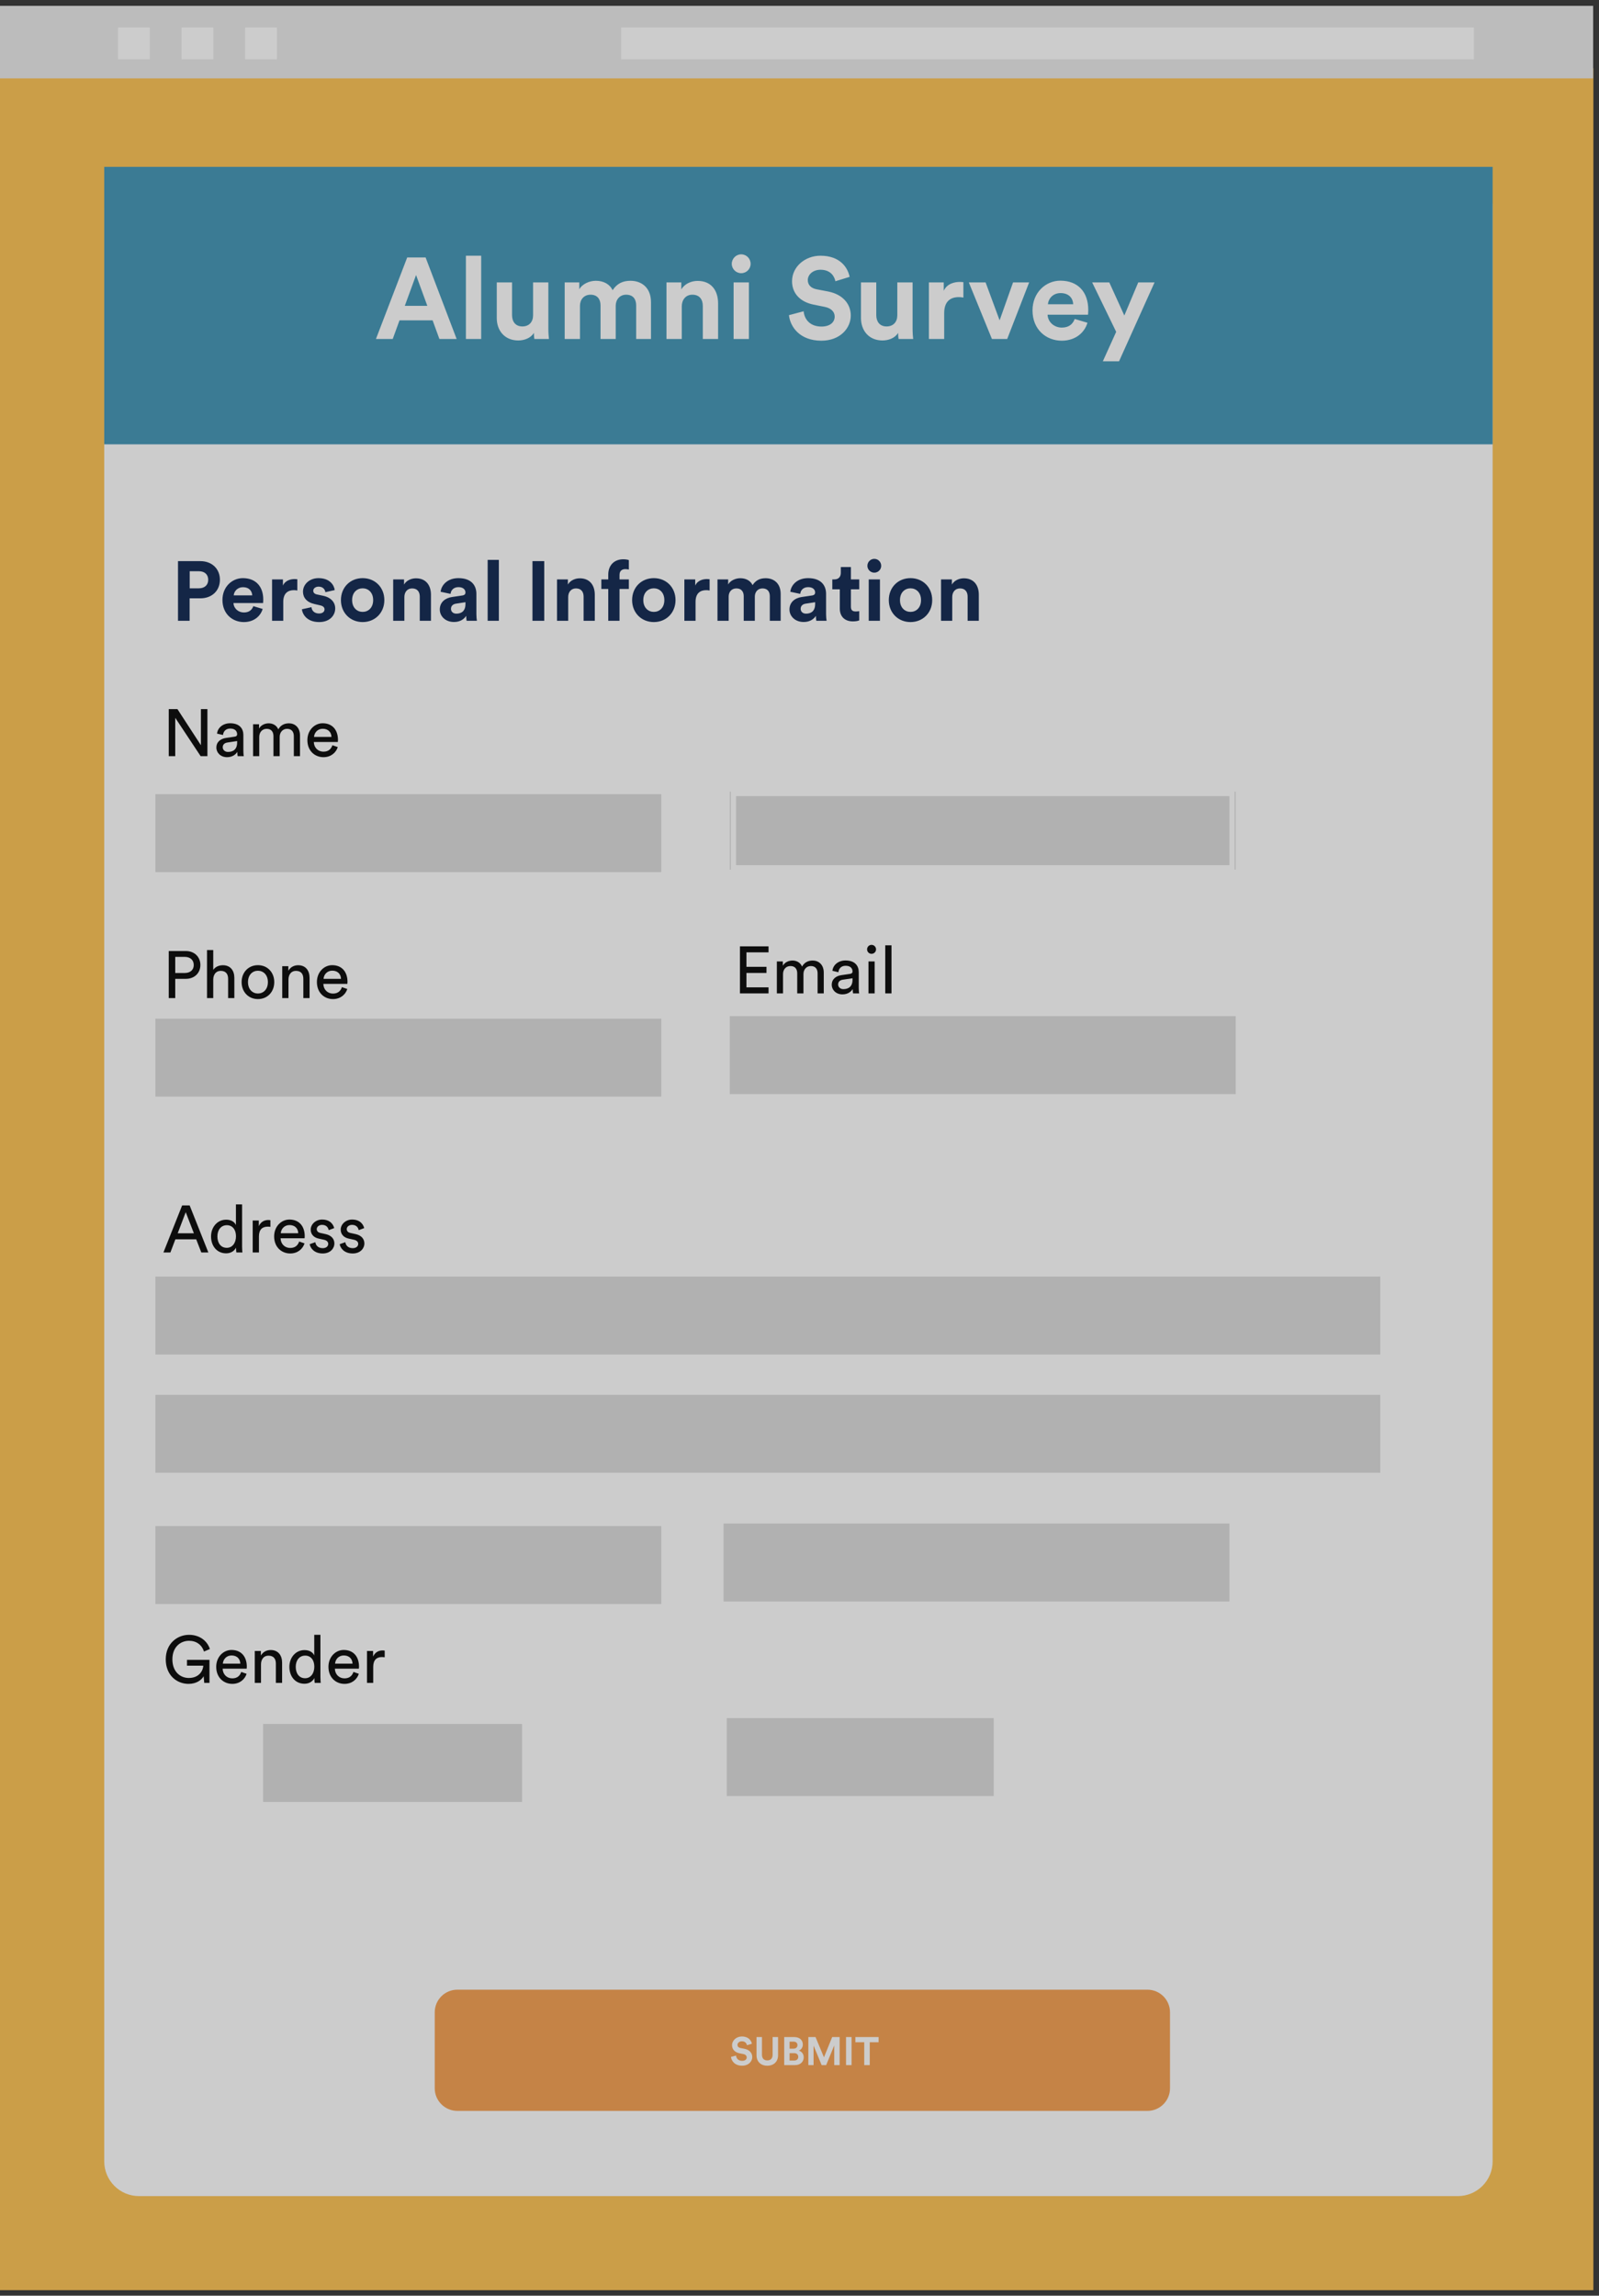 <svg width="200" height="287" viewBox="0 0 200 287" fill="none" xmlns="http://www.w3.org/2000/svg">
<rect x="0" y="0" width="200" height="287" fill="#333333" stroke="none"/>
<g opacity="0.75">
<path d="M0 8.52H199.297V286.311H0V8.52Z" fill="#FEC14F"/>
<path d="M199.268 0.731H0V9.799H199.268V0.731Z" fill="#EAEAEA"/>
<rect x="14.763" y="3.438" width="3.975" height="3.975" fill="white"/>
<rect x="22.712" y="3.438" width="3.975" height="3.975" fill="white"/>
<rect x="30.661" y="3.438" width="3.975" height="3.975" fill="white"/>
<rect x="77.694" y="3.438" width="106.653" height="3.975" fill="white"/>
<path d="M182.349 21.612H17.384C14.983 21.612 13.037 23.558 13.037 25.959V270.204C13.037 272.605 14.983 274.551 17.384 274.551H182.349C184.75 274.551 186.696 272.605 186.696 270.204V25.959C186.696 23.558 184.75 21.612 182.349 21.612Z" fill="white"/>
<path d="M143.513 248.745H57.206C55.643 248.745 54.376 250.012 54.376 251.575V261.069C54.376 262.631 55.643 263.898 57.206 263.898H143.513C145.076 263.898 146.343 262.631 146.343 261.069V251.575C146.343 250.012 145.076 248.745 143.513 248.745Z" fill="#F59D4C"/>
<path d="M94.043 255.504C93.964 255.108 93.637 254.594 92.787 254.594C92.124 254.594 91.565 255.068 91.565 255.692C91.565 256.221 91.926 256.582 92.485 256.695L92.975 256.794C93.247 256.849 93.4 257.007 93.4 257.21C93.4 257.457 93.197 257.64 92.831 257.64C92.337 257.64 92.094 257.328 92.065 256.982L91.432 257.15C91.486 257.65 91.897 258.248 92.826 258.248C93.642 258.248 94.092 257.704 94.092 257.165C94.092 256.671 93.751 256.255 93.113 256.132L92.624 256.038C92.366 255.988 92.243 255.835 92.243 255.642C92.243 255.41 92.46 255.197 92.792 255.197C93.237 255.197 93.395 255.499 93.43 255.692L94.043 255.504ZM95.969 258.253C96.721 258.253 97.319 257.793 97.319 256.933V254.668H96.637V256.883C96.637 257.343 96.385 257.586 95.969 257.586C95.564 257.586 95.307 257.343 95.307 256.883V254.668H94.624V256.933C94.624 257.793 95.223 258.253 95.969 258.253ZM98.088 254.668V258.174H99.443C100.1 258.174 100.526 257.764 100.526 257.195C100.526 256.76 100.249 256.448 99.907 256.364C100.199 256.265 100.417 255.973 100.417 255.612C100.417 255.068 100.031 254.668 99.349 254.668H98.088ZM98.76 256.117V255.242H99.24C99.571 255.242 99.744 255.41 99.744 255.677C99.744 255.944 99.556 256.117 99.245 256.117H98.76ZM98.76 257.605V256.681H99.324C99.665 256.681 99.843 256.873 99.843 257.15C99.843 257.432 99.645 257.605 99.314 257.605H98.76ZM105.018 258.174V254.668H104.088L103.059 257.2L102.006 254.668H101.106V258.174H101.759V255.736L102.768 258.174H103.336L104.345 255.716V258.174H105.018ZM106.512 258.174V254.668H105.819V258.174H106.512ZM109.893 255.316V254.668H106.99V255.316H108.098V258.174H108.785V255.316H109.893Z" fill="white"/>
<path d="M23.728 73.55V71.414H24.875C25.601 71.414 26.043 71.824 26.043 72.487C26.043 73.129 25.601 73.55 24.875 73.55H23.728ZM25.054 74.802C26.527 74.802 27.506 73.834 27.506 72.477C27.506 71.13 26.527 70.151 25.054 70.151H22.265V77.612H23.718V74.802H25.054ZM29.234 74.434C29.266 73.961 29.666 73.413 30.392 73.413C31.192 73.413 31.528 73.919 31.549 74.434H29.234ZM31.686 75.781C31.518 76.244 31.16 76.57 30.507 76.57C29.813 76.57 29.234 76.076 29.203 75.392H32.907C32.907 75.371 32.928 75.16 32.928 74.96C32.928 73.298 31.97 72.277 30.371 72.277C29.045 72.277 27.824 73.35 27.824 75.002C27.824 76.749 29.076 77.77 30.497 77.77C31.77 77.77 32.591 77.023 32.854 76.129L31.686 75.781ZM37.187 72.414C37.082 72.403 36.977 72.393 36.861 72.393C36.419 72.393 35.703 72.519 35.388 73.203V72.435H34.03V77.612H35.43V75.245C35.43 74.129 36.05 73.782 36.766 73.782C36.892 73.782 37.029 73.792 37.187 73.824V72.414ZM37.76 76.171C37.824 76.76 38.36 77.77 39.918 77.77C41.275 77.77 41.928 76.907 41.928 76.065C41.928 75.308 41.412 74.687 40.391 74.476L39.655 74.319C39.37 74.266 39.181 74.108 39.181 73.855C39.181 73.561 39.476 73.34 39.844 73.34C40.433 73.34 40.654 73.729 40.697 74.034L41.865 73.771C41.801 73.213 41.307 72.277 39.834 72.277C38.718 72.277 37.897 73.045 37.897 73.971C37.897 74.697 38.35 75.297 39.349 75.518L40.033 75.676C40.433 75.76 40.591 75.95 40.591 76.181C40.591 76.455 40.37 76.697 39.907 76.697C39.297 76.697 38.992 76.318 38.96 75.907L37.76 76.171ZM45.358 76.497C44.674 76.497 44.043 75.992 44.043 75.023C44.043 74.045 44.674 73.55 45.358 73.55C46.042 73.55 46.674 74.045 46.674 75.023C46.674 76.002 46.042 76.497 45.358 76.497ZM45.358 72.277C43.811 72.277 42.643 73.424 42.643 75.023C42.643 76.613 43.811 77.77 45.358 77.77C46.905 77.77 48.073 76.613 48.073 75.023C48.073 73.424 46.905 72.277 45.358 72.277ZM50.578 74.634C50.578 74.034 50.935 73.561 51.546 73.561C52.219 73.561 52.504 74.013 52.504 74.592V77.612H53.903V74.35C53.903 73.213 53.314 72.298 52.03 72.298C51.472 72.298 50.851 72.54 50.536 73.077V72.435H49.178V77.612H50.578V74.634ZM55.008 76.202C55.008 77.013 55.681 77.76 56.786 77.76C57.555 77.76 58.049 77.402 58.312 76.991C58.312 77.191 58.333 77.475 58.365 77.612H59.649C59.617 77.433 59.586 77.065 59.586 76.791V74.245C59.586 73.203 58.975 72.277 57.334 72.277C55.944 72.277 55.197 73.171 55.113 73.982L56.355 74.245C56.397 73.792 56.734 73.403 57.344 73.403C57.934 73.403 58.218 73.708 58.218 74.076C58.218 74.255 58.123 74.403 57.828 74.445L56.555 74.634C55.692 74.76 55.008 75.276 55.008 76.202ZM57.081 76.718C56.629 76.718 56.408 76.423 56.408 76.118C56.408 75.718 56.692 75.518 57.05 75.466L58.218 75.287V75.518C58.218 76.434 57.67 76.718 57.081 76.718ZM62.396 77.612V69.993H60.996V77.612H62.396ZM68.073 77.612V70.151H66.6V77.612H68.073ZM71.07 74.634C71.07 74.034 71.427 73.561 72.038 73.561C72.711 73.561 72.996 74.013 72.996 74.592V77.612H74.395V74.35C74.395 73.213 73.806 72.298 72.522 72.298C71.964 72.298 71.343 72.54 71.028 73.077V72.435H69.67V77.612H71.07V74.634ZM78.215 71.151C78.447 71.151 78.583 71.183 78.657 71.204V70.025C78.541 69.972 78.257 69.92 77.963 69.92C76.815 69.92 76.079 70.677 76.079 71.845V72.435H75.216V73.634H76.079V77.612H77.489V73.634H78.657V72.435H77.489V71.867C77.489 71.288 77.899 71.151 78.215 71.151ZM81.779 76.497C81.095 76.497 80.464 75.992 80.464 75.023C80.464 74.045 81.095 73.55 81.779 73.55C82.463 73.55 83.095 74.045 83.095 75.023C83.095 76.002 82.463 76.497 81.779 76.497ZM81.779 72.277C80.232 72.277 79.064 73.424 79.064 75.023C79.064 76.613 80.232 77.77 81.779 77.77C83.326 77.77 84.494 76.613 84.494 75.023C84.494 73.424 83.326 72.277 81.779 72.277ZM88.756 72.414C88.651 72.403 88.546 72.393 88.43 72.393C87.988 72.393 87.272 72.519 86.957 73.203V72.435H85.599V77.612H86.999V75.245C86.999 74.129 87.62 73.782 88.335 73.782C88.462 73.782 88.598 73.792 88.756 73.824V72.414ZM91.14 77.612V74.582C91.14 74.013 91.498 73.561 92.109 73.561C92.74 73.561 93.024 73.982 93.024 74.539V77.612H94.413V74.582C94.413 74.024 94.771 73.561 95.371 73.561C96.013 73.561 96.286 73.982 96.286 74.539V77.612H97.644V74.255C97.644 72.866 96.728 72.287 95.771 72.287C95.087 72.287 94.54 72.519 94.129 73.15C93.866 72.593 93.298 72.287 92.593 72.287C92.024 72.287 91.361 72.561 91.077 73.066V72.435H89.741V77.612H91.14ZM98.746 76.202C98.746 77.013 99.42 77.76 100.525 77.76C101.293 77.76 101.787 77.402 102.051 76.991C102.051 77.191 102.072 77.475 102.103 77.612H103.387C103.355 77.433 103.324 77.065 103.324 76.791V74.245C103.324 73.203 102.714 72.277 101.072 72.277C99.683 72.277 98.936 73.171 98.851 73.982L100.093 74.245C100.135 73.792 100.472 73.403 101.082 73.403C101.672 73.403 101.956 73.708 101.956 74.076C101.956 74.255 101.861 74.403 101.566 74.445L100.293 74.634C99.43 74.76 98.746 75.276 98.746 76.202ZM100.819 76.718C100.367 76.718 100.146 76.423 100.146 76.118C100.146 75.718 100.43 75.518 100.788 75.466L101.956 75.287V75.518C101.956 76.434 101.409 76.718 100.819 76.718ZM106.43 70.888H105.167V71.614C105.167 72.077 104.914 72.435 104.367 72.435H104.104V73.677H105.041V76.086C105.041 77.086 105.672 77.686 106.682 77.686C107.093 77.686 107.345 77.612 107.472 77.56V76.402C107.398 76.423 107.208 76.444 107.04 76.444C106.64 76.444 106.43 76.297 106.43 75.844V73.677H107.472V72.435H106.43V70.888ZM110.06 77.612V72.435H108.66V77.612H110.06ZM108.492 70.74C108.492 71.204 108.881 71.593 109.355 71.593C109.839 71.593 110.218 71.204 110.218 70.74C110.218 70.256 109.839 69.867 109.355 69.867C108.881 69.867 108.492 70.256 108.492 70.74ZM113.884 76.497C113.2 76.497 112.569 75.992 112.569 75.023C112.569 74.045 113.2 73.55 113.884 73.55C114.568 73.55 115.2 74.045 115.2 75.023C115.2 76.002 114.568 76.497 113.884 76.497ZM113.884 72.277C112.337 72.277 111.169 73.424 111.169 75.023C111.169 76.613 112.337 77.77 113.884 77.77C115.431 77.77 116.599 76.613 116.599 75.023C116.599 73.424 115.431 72.277 113.884 72.277ZM119.104 74.634C119.104 74.034 119.461 73.561 120.072 73.561C120.745 73.561 121.029 74.013 121.029 74.592V77.612H122.429V74.35C122.429 73.213 121.84 72.298 120.556 72.298C119.998 72.298 119.377 72.54 119.062 73.077V72.435H117.704V77.612H119.104V74.634Z" fill="#09224C"/>
<path d="M82.71 99.285H19.436V109.031H82.71V99.285Z" fill="#DBDBDB"/>
<path d="M154.557 98.971H91.283V108.717H154.557V98.971Z" fill="#DBDBDB"/>
<path d="M154.104 99.203H91.735V108.485H154.104V99.203Z" stroke="white" stroke-width="0.655"/>
<path d="M82.71 127.347H19.436V137.093H82.71V127.347Z" fill="#DBDBDB"/>
<path d="M82.71 190.784H19.436V200.53H82.71V190.784Z" fill="#DBDBDB"/>
<path d="M172.64 159.594H19.436V169.34H172.64V159.594Z" fill="#DBDBDB"/>
<path d="M172.64 174.377H19.436V184.123H172.64V174.377Z" fill="#DBDBDB"/>
<path d="M154.557 127.033H91.283V136.779H154.557V127.033Z" fill="#DBDBDB"/>
<path d="M153.776 190.47H90.503V200.216H153.776V190.47Z" fill="#DBDBDB"/>
<path d="M124.291 214.793H90.904V224.539H124.291V214.793Z" fill="#DBDBDB"/>
<path d="M65.3 215.526H32.91V225.273H65.3V215.526Z" fill="#DBDBDB"/>
<path d="M25.944 94.536V88.652H25.131V93.167L22.193 88.652H21.106V94.536H21.919V89.74L25.098 94.536H25.944ZM27.063 93.466C27.063 94.096 27.585 94.661 28.399 94.661C29.113 94.661 29.511 94.279 29.685 93.997C29.685 94.287 29.71 94.436 29.727 94.536H30.49C30.473 94.436 30.44 94.229 30.44 93.88V91.881C30.44 91.1 29.976 90.42 28.78 90.42C27.918 90.42 27.229 90.951 27.146 91.715L27.893 91.889C27.942 91.424 28.249 91.084 28.797 91.084C29.403 91.084 29.66 91.408 29.66 91.798C29.66 91.939 29.594 92.063 29.353 92.096L28.274 92.254C27.585 92.354 27.063 92.752 27.063 93.466ZM28.507 94.005C28.108 94.005 27.859 93.723 27.859 93.424C27.859 93.067 28.108 92.876 28.44 92.827L29.66 92.644V92.827C29.66 93.698 29.146 94.005 28.507 94.005ZM32.427 94.536V92.129C32.427 91.532 32.801 91.117 33.357 91.117C33.954 91.117 34.203 91.515 34.203 92.03V94.536H34.983V92.121C34.983 91.549 35.357 91.117 35.904 91.117C36.494 91.117 36.751 91.507 36.751 92.03V94.536H37.523V91.947C37.523 90.901 36.842 90.428 36.145 90.428C35.639 90.428 35.124 90.611 34.809 91.183C34.593 90.669 34.112 90.428 33.614 90.428C33.149 90.428 32.651 90.636 32.402 91.076V90.544H31.655V94.536H32.427ZM39.277 92.129C39.31 91.615 39.709 91.109 40.364 91.109C41.07 91.109 41.443 91.557 41.46 92.129H39.277ZM41.576 93.167C41.426 93.615 41.103 93.972 40.456 93.972C39.783 93.972 39.269 93.474 39.252 92.76H42.256C42.265 92.71 42.273 92.611 42.273 92.511C42.273 91.266 41.584 90.42 40.356 90.42C39.352 90.42 38.447 91.275 38.447 92.528C38.447 93.88 39.385 94.661 40.456 94.661C41.385 94.661 42.024 94.105 42.248 93.399L41.576 93.167Z" fill="black"/>
<path d="M21.919 121.642V119.625H23.097C23.803 119.625 24.234 120.024 24.234 120.646C24.234 121.252 23.803 121.642 23.097 121.642H21.919ZM23.247 122.372C24.334 122.372 25.064 121.634 25.064 120.638C25.064 119.65 24.334 118.895 23.247 118.895H21.105V124.779H21.919V122.372H23.247ZM26.673 122.43C26.69 121.841 27.005 121.376 27.603 121.376C28.3 121.376 28.532 121.825 28.532 122.381V124.779H29.312V122.248C29.312 121.36 28.839 120.671 27.885 120.671C27.428 120.671 26.964 120.829 26.673 121.252V118.771H25.893V124.779H26.673V122.43ZM32.263 124.206C31.599 124.206 31.018 123.708 31.018 122.779C31.018 121.858 31.599 121.36 32.263 121.36C32.926 121.36 33.507 121.858 33.507 122.779C33.507 123.708 32.926 124.206 32.263 124.206ZM32.263 120.663C31.067 120.663 30.221 121.567 30.221 122.779C30.221 123.999 31.067 124.903 32.263 124.903C33.458 124.903 34.304 123.999 34.304 122.779C34.304 121.567 33.458 120.663 32.263 120.663ZM36.082 122.472C36.082 121.866 36.397 121.376 37.011 121.376C37.709 121.376 37.941 121.825 37.941 122.381V124.779H38.721V122.248C38.721 121.36 38.248 120.671 37.294 120.671C36.829 120.671 36.356 120.862 36.065 121.36V120.787H35.302V124.779H36.082V122.472ZM40.468 122.372C40.501 121.858 40.9 121.351 41.555 121.351C42.261 121.351 42.634 121.8 42.651 122.372H40.468ZM42.767 123.41C42.617 123.858 42.294 124.215 41.646 124.215C40.974 124.215 40.46 123.717 40.443 123.003H43.447C43.456 122.953 43.464 122.854 43.464 122.754C43.464 121.509 42.775 120.663 41.547 120.663C40.543 120.663 39.638 121.517 39.638 122.771C39.638 124.123 40.576 124.903 41.646 124.903C42.576 124.903 43.215 124.347 43.439 123.642L42.767 123.41Z" fill="black"/>
<path d="M25.18 156.581H26.06L23.72 150.697H22.782L20.442 156.581H21.313L21.935 154.938H24.541L25.18 156.581ZM23.23 151.544L24.251 154.183H22.226L23.23 151.544ZM27.192 154.573C27.192 153.751 27.657 153.17 28.371 153.17C29.085 153.17 29.516 153.735 29.516 154.556C29.516 155.378 29.076 156 28.363 156C27.616 156 27.192 155.394 27.192 154.573ZM29.524 156.042C29.524 156.282 29.549 156.49 29.566 156.581H30.321C30.313 156.515 30.28 156.224 30.28 155.842V150.573H29.508V153.154C29.375 152.83 28.993 152.482 28.288 152.482C27.159 152.482 26.396 153.444 26.396 154.573C26.396 155.759 27.118 156.689 28.288 156.689C28.91 156.689 29.334 156.357 29.524 155.975V156.042ZM33.822 152.548C33.781 152.54 33.673 152.523 33.565 152.523C33.158 152.523 32.66 152.672 32.37 153.287V152.589H31.607V156.581H32.387V154.581C32.387 153.701 32.826 153.353 33.482 153.353C33.59 153.353 33.706 153.361 33.822 153.378V152.548ZM35.119 154.174C35.153 153.66 35.551 153.154 36.206 153.154C36.912 153.154 37.285 153.602 37.302 154.174H35.119ZM37.418 155.212C37.269 155.66 36.945 156.017 36.298 156.017C35.626 156.017 35.111 155.519 35.094 154.805H38.099C38.107 154.755 38.115 154.656 38.115 154.556C38.115 153.311 37.426 152.465 36.198 152.465C35.194 152.465 34.289 153.32 34.289 154.573C34.289 155.925 35.227 156.706 36.298 156.706C37.227 156.706 37.866 156.15 38.09 155.444L37.418 155.212ZM38.737 155.544C38.804 156 39.269 156.706 40.364 156.706C41.352 156.706 41.825 156.033 41.825 155.469C41.825 154.88 41.443 154.44 40.721 154.282L40.074 154.141C39.767 154.075 39.617 153.901 39.617 153.66C39.617 153.386 39.883 153.129 40.281 153.129C40.912 153.129 41.078 153.585 41.111 153.793L41.8 153.535C41.717 153.179 41.376 152.465 40.281 152.465C39.501 152.465 38.862 153.046 38.862 153.726C38.862 154.291 39.235 154.714 39.858 154.847L40.538 154.996C40.87 155.071 41.053 155.262 41.053 155.511C41.053 155.793 40.812 156.042 40.372 156.042C39.808 156.042 39.493 155.71 39.443 155.295L38.737 155.544ZM42.49 155.544C42.556 156 43.021 156.706 44.116 156.706C45.104 156.706 45.577 156.033 45.577 155.469C45.577 154.88 45.195 154.44 44.473 154.282L43.826 154.141C43.519 154.075 43.369 153.901 43.369 153.66C43.369 153.386 43.635 153.129 44.033 153.129C44.664 153.129 44.83 153.585 44.863 153.793L45.552 153.535C45.469 153.179 45.129 152.465 44.033 152.465C43.253 152.465 42.614 153.046 42.614 153.726C42.614 154.291 42.988 154.714 43.61 154.847L44.291 154.996C44.622 155.071 44.805 155.262 44.805 155.511C44.805 155.793 44.564 156.042 44.124 156.042C43.56 156.042 43.245 155.71 43.195 155.295L42.49 155.544Z" fill="black"/>
<path d="M26.201 210.39V207.51H23.388V208.24H25.429C25.396 208.846 24.923 209.776 23.612 209.776C22.558 209.776 21.562 209.004 21.562 207.444C21.562 205.884 22.591 205.128 23.645 205.128C24.558 205.128 25.247 205.626 25.512 206.473L26.251 206.157C25.91 205.095 24.923 204.381 23.645 204.381C22.193 204.381 20.732 205.452 20.732 207.444C20.732 209.435 22.11 210.514 23.587 210.514C24.574 210.514 25.213 210.025 25.471 209.56L25.545 210.39H26.201ZM27.874 207.983C27.907 207.469 28.306 206.962 28.961 206.962C29.667 206.962 30.04 207.41 30.057 207.983H27.874ZM30.173 209.02C30.024 209.469 29.7 209.825 29.053 209.825C28.381 209.825 27.866 209.327 27.849 208.614H30.854C30.862 208.564 30.87 208.464 30.87 208.365C30.87 207.12 30.181 206.274 28.953 206.274C27.949 206.274 27.044 207.128 27.044 208.381C27.044 209.734 27.982 210.514 29.053 210.514C29.982 210.514 30.621 209.958 30.845 209.253L30.173 209.02ZM32.646 208.083C32.646 207.477 32.961 206.987 33.575 206.987C34.272 206.987 34.505 207.435 34.505 207.991V210.39H35.285V207.859C35.285 206.971 34.812 206.282 33.858 206.282C33.393 206.282 32.92 206.473 32.629 206.971V206.398H31.866V210.39H32.646V208.083ZM36.99 208.381C36.99 207.56 37.455 206.979 38.169 206.979C38.883 206.979 39.314 207.543 39.314 208.365C39.314 209.186 38.874 209.809 38.16 209.809C37.414 209.809 36.99 209.203 36.99 208.381ZM39.322 209.85C39.322 210.091 39.347 210.298 39.364 210.39H40.119C40.111 210.323 40.078 210.033 40.078 209.651V204.381H39.306V206.962C39.173 206.639 38.791 206.29 38.086 206.29C36.957 206.29 36.194 207.253 36.194 208.381C36.194 209.568 36.916 210.498 38.086 210.498C38.708 210.498 39.131 210.166 39.322 209.784V209.85ZM41.911 207.983C41.944 207.469 42.342 206.962 42.998 206.962C43.703 206.962 44.077 207.41 44.093 207.983H41.911ZM44.209 209.02C44.06 209.469 43.736 209.825 43.089 209.825C42.417 209.825 41.902 209.327 41.886 208.614H44.89C44.898 208.564 44.906 208.464 44.906 208.365C44.906 207.12 44.218 206.274 42.989 206.274C41.985 206.274 41.081 207.128 41.081 208.381C41.081 209.734 42.019 210.514 43.089 210.514C44.018 210.514 44.657 209.958 44.882 209.253L44.209 209.02ZM48.118 206.357C48.076 206.348 47.968 206.332 47.861 206.332C47.454 206.332 46.956 206.481 46.666 207.095V206.398H45.902V210.39H46.682V208.39C46.682 207.51 47.122 207.161 47.778 207.161C47.886 207.161 48.002 207.17 48.118 207.186V206.357Z" fill="black"/>
<path d="M96.127 124.191V123.436H93.364V121.635H95.87V120.871H93.364V119.062H96.127V118.307H92.55V124.191H96.127ZM97.939 124.191V121.784C97.939 121.187 98.313 120.772 98.869 120.772C99.466 120.772 99.715 121.17 99.715 121.685V124.191H100.495V121.776C100.495 121.203 100.869 120.772 101.416 120.772C102.006 120.772 102.263 121.162 102.263 121.685V124.191H103.035V121.602C103.035 120.556 102.354 120.083 101.657 120.083C101.151 120.083 100.636 120.266 100.321 120.838C100.105 120.324 99.624 120.083 99.126 120.083C98.661 120.083 98.163 120.291 97.915 120.73V120.199H97.168V124.191H97.939ZM104.034 123.12C104.034 123.751 104.557 124.315 105.37 124.315C106.084 124.315 106.482 123.934 106.656 123.652C106.656 123.942 106.681 124.091 106.698 124.191H107.461C107.445 124.091 107.412 123.884 107.412 123.535V121.535C107.412 120.755 106.947 120.075 105.752 120.075C104.889 120.075 104.2 120.606 104.117 121.369L104.864 121.544C104.914 121.079 105.221 120.739 105.768 120.739C106.374 120.739 106.632 121.062 106.632 121.452C106.632 121.593 106.565 121.718 106.324 121.751L105.246 121.909C104.557 122.008 104.034 122.407 104.034 123.12ZM105.478 123.66C105.08 123.66 104.831 123.378 104.831 123.079C104.831 122.722 105.08 122.531 105.412 122.481L106.632 122.299V122.481C106.632 123.353 106.117 123.66 105.478 123.66ZM109.399 124.191V120.199H108.627V124.191H109.399ZM108.453 118.689C108.453 118.996 108.702 119.245 109.009 119.245C109.324 119.245 109.573 118.996 109.573 118.689C109.573 118.374 109.324 118.125 109.009 118.125C108.702 118.125 108.453 118.374 108.453 118.689ZM111.506 124.191V118.183H110.726V124.191H111.506Z" fill="black"/>
<path d="M13.037 20.86H186.696V55.548H13.037V20.86Z" fill="#3D93B4"/>
<path d="M54.958 42.377H57.115L53.233 32.185H50.933L47.023 42.377H49.122L49.97 40.048H54.11L54.958 42.377ZM52.04 34.384L53.449 38.237H50.631L52.04 34.384ZM60.187 42.377V31.969H58.275V42.377H60.187ZM66.835 42.377H68.66C68.632 42.133 68.588 41.644 68.588 41.098V35.304H66.677V39.416C66.677 40.235 66.188 40.81 65.34 40.81C64.448 40.81 64.046 40.178 64.046 39.387V35.304H62.134V39.775C62.134 41.314 63.111 42.564 64.822 42.564C65.57 42.564 66.389 42.277 66.777 41.615C66.777 41.903 66.806 42.234 66.835 42.377ZM72.541 42.377V38.237C72.541 37.461 73.03 36.843 73.864 36.843C74.726 36.843 75.114 37.418 75.114 38.18V42.377H77.012V38.237C77.012 37.475 77.501 36.843 78.32 36.843C79.197 36.843 79.571 37.418 79.571 38.18V42.377H81.425V37.791C81.425 35.894 80.175 35.103 78.866 35.103C77.932 35.103 77.184 35.419 76.624 36.282C76.264 35.52 75.488 35.103 74.525 35.103C73.749 35.103 72.843 35.477 72.455 36.167V35.304H70.629V42.377H72.541ZM85.274 38.309C85.274 37.49 85.763 36.843 86.597 36.843C87.517 36.843 87.905 37.461 87.905 38.252V42.377H89.817V37.921C89.817 36.368 89.012 35.118 87.258 35.118C86.496 35.118 85.648 35.448 85.217 36.181V35.304H83.362V42.377H85.274V38.309ZM93.67 42.377V35.304H91.758V42.377H93.67ZM91.528 32.99C91.528 33.623 92.06 34.154 92.707 34.154C93.368 34.154 93.885 33.623 93.885 32.99C93.885 32.329 93.368 31.797 92.707 31.797C92.06 31.797 91.528 32.329 91.528 32.99ZM106.27 34.614C106.04 33.464 105.091 31.969 102.618 31.969C100.692 31.969 99.067 33.349 99.067 35.161C99.067 36.699 100.117 37.748 101.741 38.079L103.164 38.367C103.955 38.525 104.401 38.985 104.401 39.574C104.401 40.293 103.811 40.825 102.748 40.825C101.31 40.825 100.606 39.919 100.519 38.913L98.679 39.402C98.837 40.854 100.031 42.593 102.733 42.593C105.105 42.593 106.413 41.012 106.413 39.445C106.413 38.007 105.422 36.8 103.567 36.44L102.144 36.167C101.396 36.023 101.037 35.578 101.037 35.017C101.037 34.341 101.669 33.723 102.633 33.723C103.926 33.723 104.386 34.6 104.487 35.161L106.27 34.614ZM112.391 42.377H114.217C114.188 42.133 114.145 41.644 114.145 41.098V35.304H112.233V39.416C112.233 40.235 111.744 40.81 110.896 40.81C110.005 40.81 109.602 40.178 109.602 39.387V35.304H107.69V39.775C107.69 41.314 108.668 42.564 110.379 42.564C111.126 42.564 111.946 42.277 112.334 41.615C112.334 41.903 112.363 42.234 112.391 42.377ZM120.498 35.276C120.355 35.261 120.211 35.247 120.053 35.247C119.449 35.247 118.471 35.419 118.04 36.354V35.304H116.186V42.377H118.098V39.143C118.098 37.619 118.946 37.145 119.923 37.145C120.096 37.145 120.283 37.159 120.498 37.202V35.276ZM128.724 35.304H126.712L125.03 40.048L123.276 35.304H121.177L124.067 42.377H125.979L128.724 35.304ZM131.072 38.036C131.115 37.389 131.661 36.641 132.653 36.641C133.746 36.641 134.206 37.331 134.234 38.036H131.072ZM134.421 39.876C134.191 40.509 133.702 40.954 132.811 40.954C131.862 40.954 131.072 40.279 131.028 39.344H136.089C136.089 39.315 136.118 39.028 136.118 38.755C136.118 36.483 134.809 35.089 132.624 35.089C130.813 35.089 129.145 36.555 129.145 38.812C129.145 41.199 130.856 42.593 132.797 42.593C134.536 42.593 135.658 41.572 136.017 40.35L134.421 39.876ZM139.969 45.166L144.411 35.304H142.37L140.63 39.445L138.747 35.304H136.605L139.609 41.486L137.942 45.166H139.969Z" fill="white"/>
</g>
</svg>
